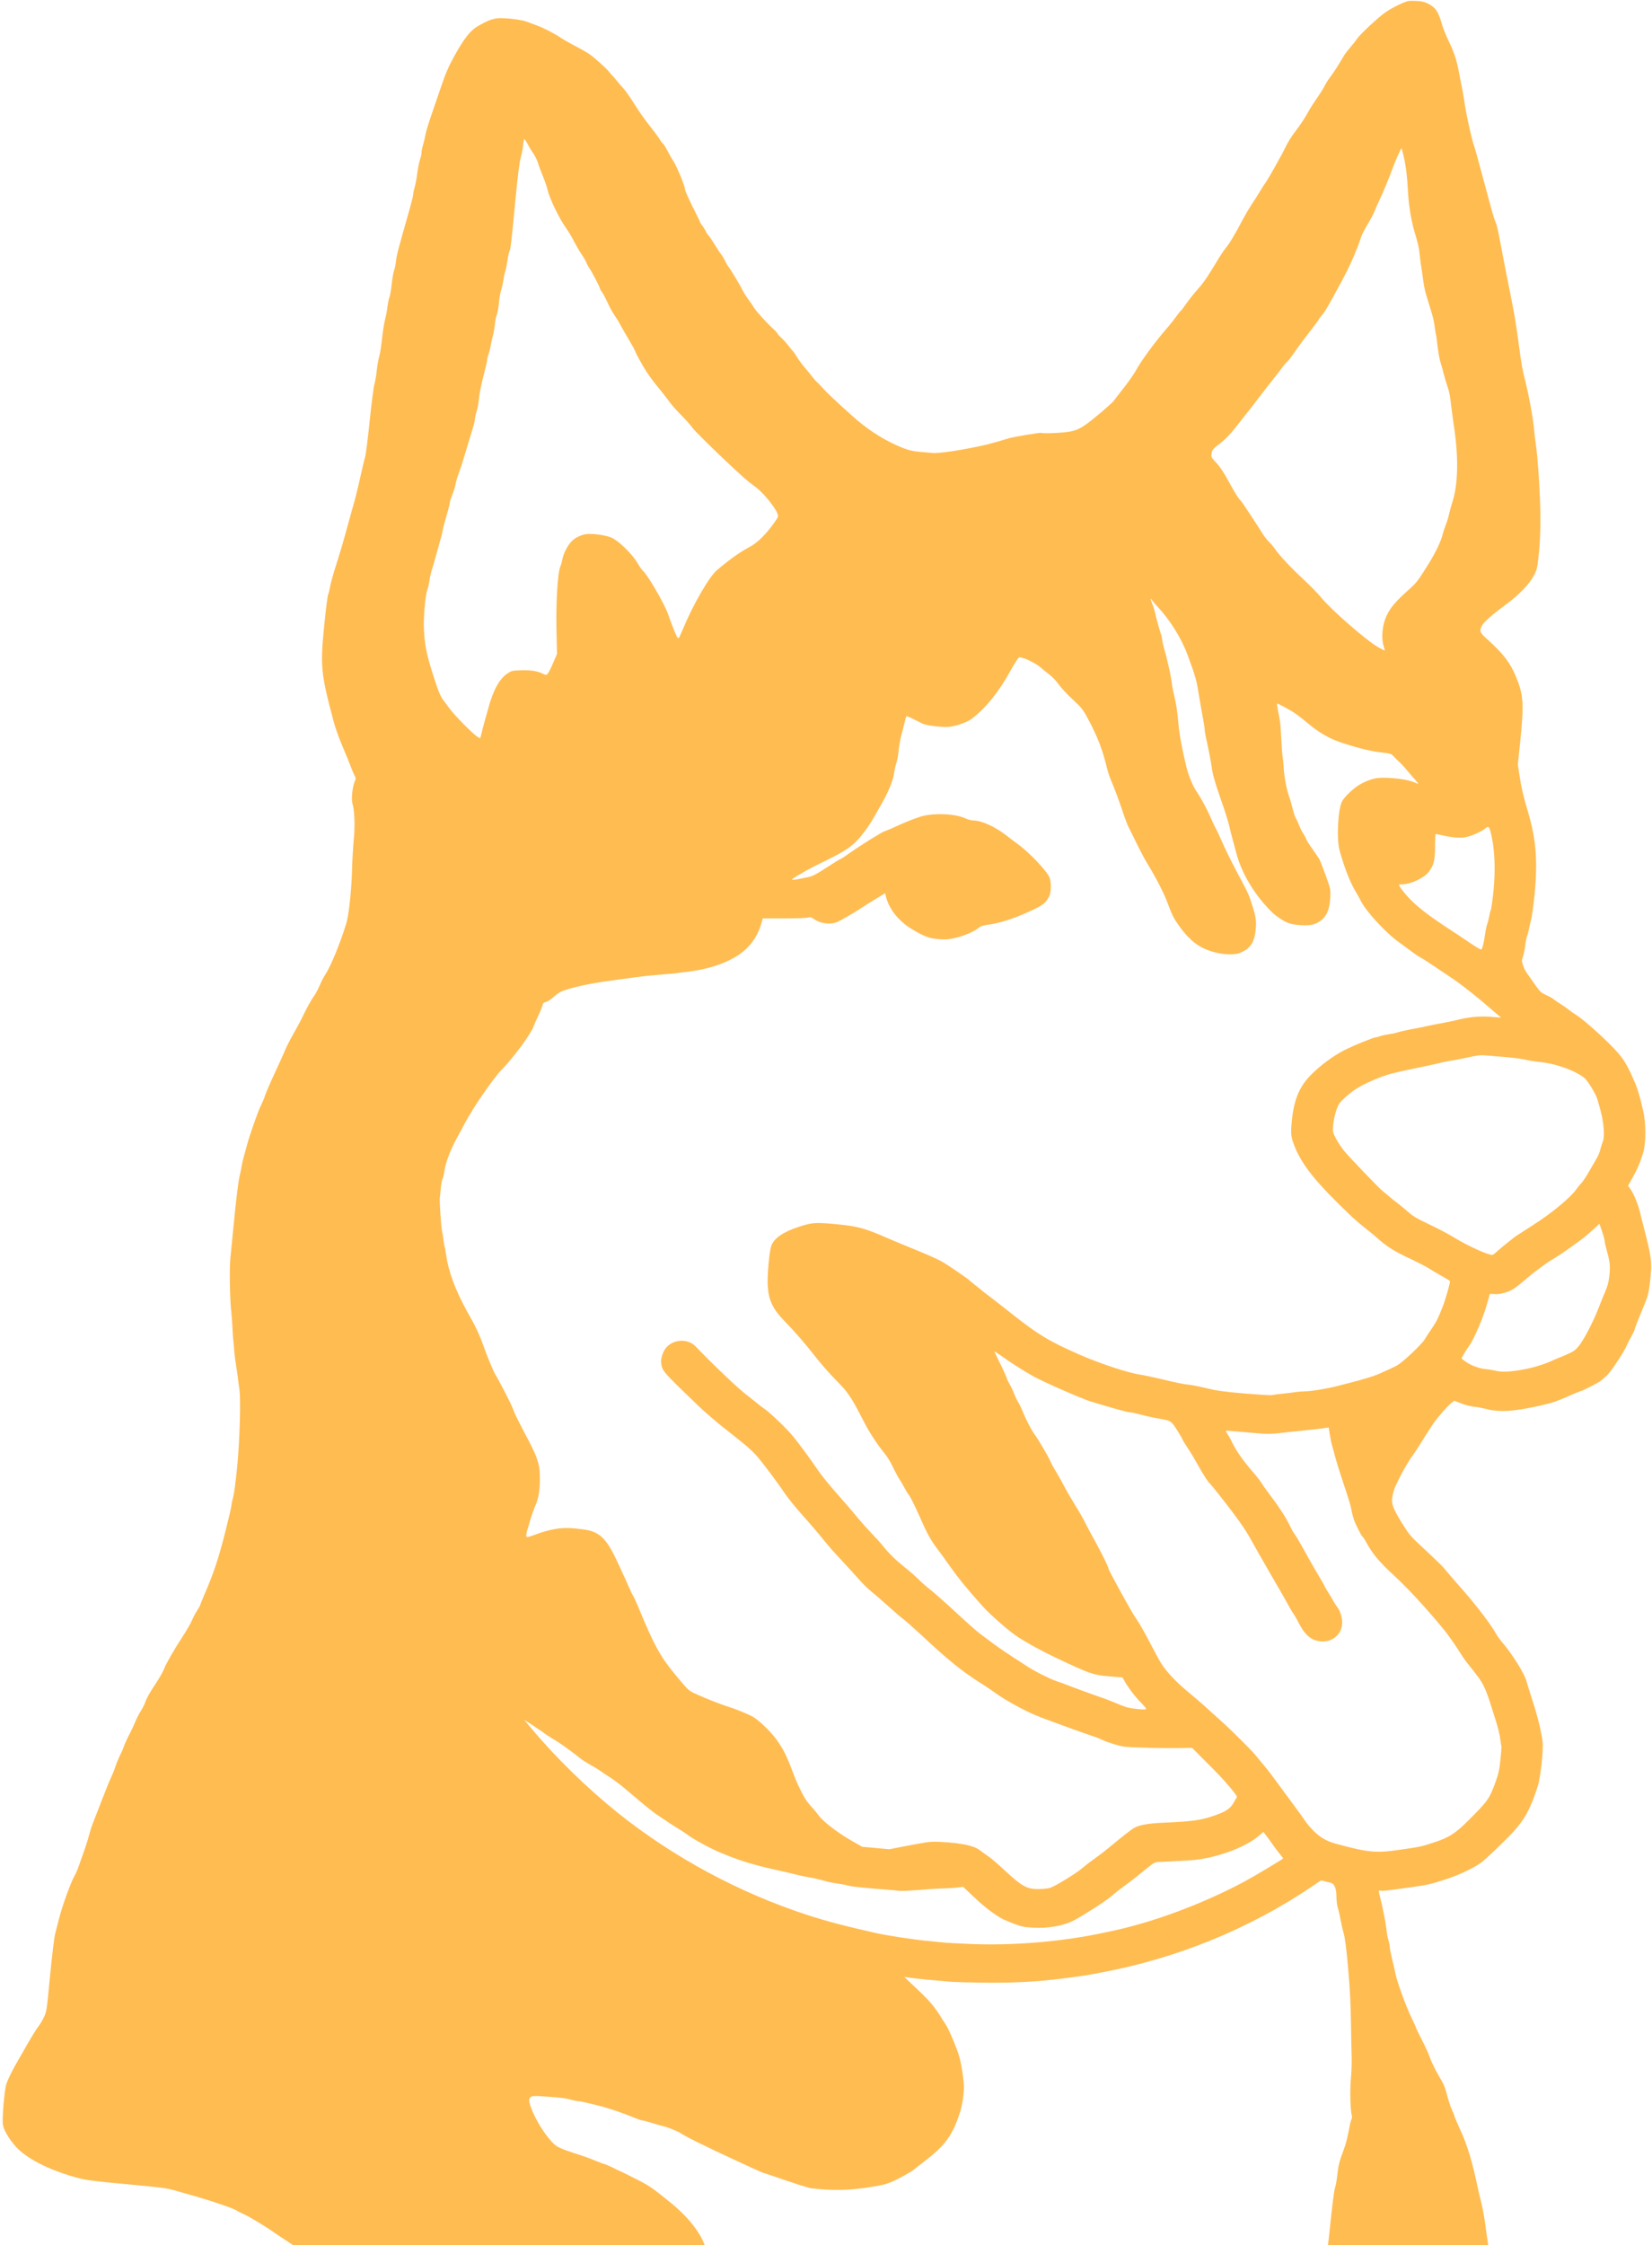 <svg width="583" height="792" viewBox="0 0 583 792" fill="none" xmlns="http://www.w3.org/2000/svg">
<path d="M496.871 0.394C495.09 0.858 491.167 2.8 489.022 4.28C486.351 6.131 479.887 12.175 478.831 13.778C478.469 14.365 477.413 15.659 476.524 16.708C475.633 17.756 474.644 19.021 474.346 19.545C472.402 22.875 470.686 25.558 469.433 27.192C468.643 28.241 467.785 29.628 467.486 30.276C467.19 30.955 466.036 32.805 464.883 34.439C463.761 36.043 462.409 38.141 461.914 39.065C460.595 41.501 458.881 44.122 456.835 46.744C455.845 48.008 454.56 50.105 453.934 51.369C453.306 52.633 452.647 53.96 452.449 54.299C452.251 54.638 451.162 56.581 450.042 58.647C448.921 60.682 447.503 63.118 446.876 64.044C446.248 64.968 445.49 66.11 445.194 66.635C443.512 69.378 442.655 70.735 441.533 72.4C440.873 73.387 439.622 75.516 438.797 77.056C435.927 82.546 433.849 86.001 432.463 87.634C431.903 88.313 430.485 90.441 429.331 92.384C426.462 97.194 424.813 99.63 423.033 101.634C421.119 103.793 419.438 105.92 418.019 107.987C417.394 108.882 416.766 109.684 416.601 109.776C416.437 109.869 415.744 110.763 415.051 111.719C414.358 112.706 412.908 114.555 411.786 115.821C407.664 120.539 402.652 127.384 400.871 130.683C400.244 131.855 398.397 134.508 396.781 136.574C395.166 138.641 393.483 140.799 393.088 141.353C392.231 142.463 385.668 148.077 383.129 149.803C380.49 151.654 378.84 152.208 375.213 152.548C372.013 152.856 367.859 152.918 367.463 152.702C367.133 152.517 357.569 154.12 355.888 154.645C353.579 155.384 349.622 156.494 348.467 156.773C340.75 158.591 331.22 160.073 329.076 159.795C328.318 159.702 326.504 159.547 325.053 159.424C321.886 159.208 319.974 158.684 316.478 157.112C310.642 154.461 305.595 151.098 300.319 146.319C293.821 140.428 291.942 138.672 290.259 136.789C289.271 135.68 288.348 134.754 288.216 134.693C288.084 134.631 287.424 133.86 286.732 132.998C286.038 132.103 284.785 130.56 283.896 129.542C283.037 128.524 281.851 126.922 281.29 125.997C280.73 125.071 280.169 124.238 280.036 124.146C279.937 124.053 279.179 123.159 278.388 122.142C277.63 121.124 276.409 119.767 275.715 119.151C274.991 118.503 274.43 117.854 274.43 117.701C274.43 117.547 273.573 116.621 272.485 115.634C270.077 113.383 266.647 109.53 265.988 108.389C265.724 107.895 264.867 106.631 264.042 105.552C263.251 104.472 262.294 102.93 261.932 102.16C261.206 100.617 257.313 94.171 256.953 93.925C256.82 93.832 256.392 93.093 255.995 92.261C255.599 91.397 254.94 90.287 254.545 89.792C254.115 89.269 253.06 87.665 252.202 86.247C251.312 84.798 250.323 83.347 249.993 83.009C249.663 82.67 249.268 82.114 249.169 81.776C249.036 81.405 248.509 80.543 248.014 79.833C247.487 79.123 247.058 78.476 247.058 78.353C247.058 78.259 246.465 77.026 245.771 75.638C243.793 71.752 241.782 67.436 241.782 67.005C241.75 65.679 238.847 58.616 237.528 56.642C237 55.871 236.11 54.298 235.549 53.189C234.989 52.079 234.295 50.968 234.031 50.753C233.734 50.506 233.273 49.92 232.976 49.396C232.712 48.872 231.36 47.053 230.041 45.356C227.403 42.026 225.82 39.806 222.984 35.334C221.994 33.761 220.643 31.911 220.015 31.201C219.356 30.523 218.432 29.443 217.938 28.796C217.444 28.179 216.883 27.501 216.651 27.255C216.388 27.038 215.696 26.236 215.068 25.466C213.749 23.893 210.154 20.655 208.078 19.144C207.285 18.589 205.109 17.324 203.196 16.337C201.317 15.382 198.909 13.994 197.887 13.316C195.611 11.805 191.819 9.831 189.345 8.937C188.357 8.567 186.773 7.981 185.85 7.641C183.839 6.871 177.671 6.192 175.396 6.47C173.516 6.717 171.57 7.488 168.7 9.183C165.963 10.756 163.787 13.563 160.39 19.668C158.279 23.523 157.29 25.805 155.542 30.924C154.356 34.439 152.706 39.219 151.915 41.532C151.123 43.845 150.298 46.62 150.1 47.7C149.936 48.779 149.54 50.352 149.278 51.184C149.013 52.017 148.781 53.158 148.781 53.713C148.781 54.268 148.552 55.378 148.254 56.18C147.956 56.982 147.528 59.172 147.264 61.052C147.035 62.933 146.605 65.246 146.309 66.171C146.045 67.097 145.814 68.207 145.814 68.638C145.814 69.071 145.22 71.413 144.528 73.881C140.24 88.96 140.01 89.855 139.713 92.323C139.614 93.371 139.316 94.789 139.054 95.435C138.822 96.115 138.427 98.273 138.229 100.247C138.031 102.221 137.634 104.411 137.372 105.088C137.14 105.736 136.844 107.216 136.712 108.358C136.613 109.499 136.216 111.471 135.887 112.737C135.557 114.001 135.062 117.116 134.798 119.675C134.535 122.203 134.107 124.979 133.809 125.843C133.546 126.675 133.151 128.896 132.952 130.775C132.753 132.627 132.358 134.847 132.094 135.71C131.832 136.543 131.105 142.247 130.478 148.355C129.853 154.461 129.126 160.226 128.863 161.152C128.401 162.785 127.873 165.098 126.356 171.791C125.96 173.486 125.367 175.83 125.037 177.034C124.674 178.206 123.817 181.351 123.092 183.971C121.013 191.558 120.519 193.347 117.913 201.548C117.32 203.491 116.66 205.929 116.495 206.945C116.331 207.962 116.033 209.197 115.803 209.721C115.606 210.215 114.978 214.994 114.452 220.359C112.967 235.008 113.198 237.568 117.815 254.744C118.342 256.779 119.728 260.665 120.914 263.379C122.07 266.093 123.355 269.208 123.751 270.318C124.147 271.428 124.74 272.846 125.071 273.464C125.632 274.51 125.632 274.666 125.169 275.714C124.377 277.502 123.916 282.004 124.377 283.454C125.135 285.798 125.334 291.471 124.839 296.221C124.609 298.688 124.312 303.405 124.246 306.706C124.081 313.582 123.092 322.958 122.234 325.67C119.992 332.98 116.628 341.09 114.682 343.988C114.188 344.698 113.363 346.301 112.869 347.536C112.34 348.769 111.483 350.402 110.955 351.143C109.9 352.592 108.25 355.552 106.701 358.821C106.173 359.931 104.822 362.492 103.668 364.495C102.512 366.5 101.227 368.998 100.797 370.047C100.368 371.095 98.688 374.826 97.038 378.371C95.388 381.888 93.807 385.588 93.509 386.544C93.213 387.501 92.62 388.888 92.224 389.659C91.234 391.51 88.067 400.452 87.145 403.998C86.748 405.51 86.222 407.453 85.958 408.315C85.727 409.148 85.429 410.473 85.298 411.245C85.199 412.016 84.803 413.865 84.441 415.409C84.111 416.918 83.287 423.518 82.66 430.057C82.033 436.594 81.406 442.76 81.307 443.779C80.911 447.265 81.144 459.599 81.669 463.208C81.736 463.7 81.868 465.798 82.001 467.833C82.099 469.868 82.23 472.089 82.329 472.766C82.428 473.445 82.561 475.111 82.66 476.468C82.759 477.823 83.055 480.167 83.319 481.71C83.584 483.22 83.88 485.317 83.979 486.335C84.111 487.352 84.308 489.019 84.473 490.037C85.034 493.551 84.606 508.231 83.683 517.635C83.187 522.478 82.594 527.102 82.329 527.966C82.099 528.799 81.769 530.187 81.669 531.05C81.44 532.529 80.945 534.688 79.494 540.456C77.186 549.553 75.437 554.887 72.305 562.104C71.382 564.263 70.623 566.144 70.623 566.267C70.623 566.39 70.127 567.285 69.501 568.239C68.907 569.165 68.083 570.708 67.721 571.663C67.324 572.62 65.841 575.179 64.424 577.369C61.289 582.147 58.749 586.589 57.826 588.871C57.463 589.827 56.243 591.955 55.122 593.65C52.815 597.103 51.759 598.985 51.165 600.712C50.934 601.359 50.275 602.686 49.648 603.641C49.055 604.597 48.164 606.294 47.702 607.466C47.241 608.606 46.318 610.611 45.592 611.937C44.9 613.231 44.075 615.082 43.745 616.008C43.415 616.933 42.821 618.351 42.393 619.122C41.997 619.893 41.239 621.681 40.743 623.131C40.281 624.549 39.589 626.216 39.293 626.8C38.963 627.387 37.644 630.656 36.324 634.048C35.005 637.44 33.52 641.264 33.027 642.528C32.498 643.793 31.838 645.798 31.542 647C31.245 648.171 30.52 650.545 29.927 652.243C29.334 653.937 28.41 656.498 27.916 657.947C27.42 659.396 26.695 661.123 26.266 661.802C25.144 663.651 22.044 672.132 21.022 676.141C20.528 678.084 19.836 680.797 19.473 682.124C19.11 683.634 18.384 689.525 17.658 697.081C16.472 709.6 16.472 709.6 15.383 711.82C14.756 713.055 13.833 714.596 13.306 715.214C12.777 715.86 11.294 718.265 9.975 720.548C8.689 722.83 7.172 725.481 6.611 726.407C4.105 730.693 2.324 734.424 2.027 735.966C1.301 739.945 0.708 748.239 1.071 749.782C1.565 752.063 4.072 755.886 6.577 758.262C10.733 762.208 18.715 766.002 27.718 768.346C30.652 769.117 33.389 769.455 44.735 770.505C56.64 771.584 58.651 771.86 61.553 772.663C63.367 773.188 66.797 774.175 69.139 774.822C74.943 776.487 82.428 779.046 83.517 779.787C84.012 780.125 85.066 780.651 85.859 780.99C87.639 781.73 94.103 785.614 96.774 787.558C97.896 788.36 99.874 789.654 101.129 790.456C102.414 791.257 104.096 792.431 104.921 793.109C105.745 793.757 107.064 794.62 107.888 795.02C108.712 795.421 109.9 796.254 110.527 796.871C111.152 797.517 112.933 798.814 114.484 799.738C116.033 800.663 118.244 802.176 119.432 803.038C122.267 805.134 126.652 807.572 129.357 808.528C130.544 808.959 132.16 809.607 132.985 809.977C134.601 810.779 141.196 813.369 146.309 815.281C152.674 817.624 155.774 818.611 159.599 819.505C164.479 820.616 172.526 822.867 180.803 825.426C182.386 825.92 183.97 826.32 184.365 826.32C184.728 826.32 186.41 826.722 188.093 827.246C194.325 829.097 212.793 833.167 219.027 834.061C223.775 834.74 228.327 835.696 232.482 836.836C241.683 839.426 243.99 839.797 255.335 840.815C269.089 842.017 268.395 841.924 270.672 842.448C271.726 842.725 273.275 843.005 274.1 843.096C276.772 843.435 287.028 845.379 291.578 846.397C292.932 846.704 297.482 847.232 301.638 847.564C305.826 847.938 310.047 848.427 311.037 848.707C312.026 848.988 317.763 849.663 323.733 850.224C332.705 851.024 335.672 851.179 340.552 851.086C343.817 851.024 353.843 850.93 362.812 850.868C371.784 850.806 380.622 850.587 382.435 850.411C387.58 849.912 390.383 849.756 399.256 849.6C403.806 849.507 408.851 849.33 410.468 849.143C412.118 848.988 414.952 848.707 416.833 848.551C418.679 848.375 420.328 848.188 420.459 848.125C420.592 848.032 421.58 847.876 422.67 847.782C430.749 846.95 435.432 845.871 439.622 843.899C441.039 843.22 442.358 842.664 442.522 842.664C442.722 842.664 443.808 842.079 444.997 841.339C446.183 840.63 448.69 839.487 450.569 838.841C455.714 837.114 457.199 836.375 459.54 834.524L461.683 832.858L466.893 832.489C473.027 832.088 474.281 831.871 477.085 830.638C478.238 830.114 479.392 829.712 479.624 829.712C480.745 829.682 490.408 825.951 491.595 825.087C491.792 824.963 492.683 824.47 493.573 823.977C494.497 823.515 495.749 822.867 496.376 822.528C497.004 822.188 497.96 821.572 498.488 821.171C499.048 820.74 500.665 819.875 502.115 819.259C503.599 818.611 506.469 817.008 508.512 815.65C510.558 814.325 513.394 812.567 514.813 811.766C517.649 810.162 521.968 806.183 523.09 804.117C523.485 803.378 524.112 800.909 524.607 798.166C525.464 793.572 525.464 793.418 524.936 790.241C524.673 788.453 524.343 786.231 524.243 785.307C523.913 782.53 523.09 778.09 522.594 776.333C522.332 775.408 521.803 773.219 521.44 771.429C519.726 763.134 517.747 756.443 515.504 751.694C514.45 749.411 513.459 747.099 513.328 746.605C513.195 746.081 512.734 744.94 512.306 744.014C511.876 743.091 511.152 740.901 510.69 739.143C509.964 736.274 509.47 735.072 507.754 732.265C506.633 730.416 504.952 726.93 504.49 725.481C504.192 724.587 503.006 721.966 501.818 719.654C500.63 717.341 499.674 715.336 499.674 715.214C499.674 715.088 498.915 713.424 497.992 711.512C496.113 707.595 492.914 698.837 492.419 696.032C492.222 695.015 491.693 692.702 491.231 690.912C490.804 689.123 490.44 687.242 490.44 686.718C490.44 686.226 490.209 685.114 489.946 684.314C489.682 683.48 489.386 681.845 489.287 680.643C489.089 678.702 487.934 672.688 487.143 669.665C486.385 666.643 486.385 666.797 487.242 666.952C488.032 667.106 489.352 666.952 498.355 665.686C503.895 664.916 505.215 664.607 511.051 662.666C515.208 661.277 520.385 658.78 522.76 657.021C524.409 655.788 531.565 648.942 533.906 646.351C538.16 641.695 540.205 637.871 542.646 630.192C543.668 627.017 544.723 617.487 544.394 614.498C543.998 611.073 542.678 605.584 540.798 599.818C539.81 596.765 538.887 593.804 538.755 593.249C538.195 590.69 533.675 583.444 529.982 579.157C529.256 578.293 528.268 576.906 527.805 576.073C526.222 573.205 521.176 566.544 516.824 561.578C511.481 555.443 510.755 554.641 509.436 553.006C508.842 552.297 505.908 549.46 502.907 546.683C497.531 541.72 497.432 541.566 494.564 536.97C491.792 532.437 491.1 530.679 491.265 528.706C491.429 527.225 491.989 525.159 492.683 523.803C493.047 523.031 493.639 521.798 494.035 521.026C494.991 519.023 497.629 514.551 498.521 513.472C498.915 512.948 500.269 510.882 501.554 508.846C502.808 506.811 504.49 504.129 505.313 502.927C506.864 500.52 510.755 496.049 512.272 494.847L513.229 494.136L515.801 495.123C517.219 495.649 519.264 496.172 520.318 496.265C521.408 496.357 523.221 496.697 524.409 497.005C529.058 498.269 534.467 497.93 543.998 495.741C548.218 494.754 549.11 494.446 554.519 492.07C556.1 491.393 557.486 490.807 557.585 490.807C558.113 490.807 563.258 488.217 564.676 487.26C565.533 486.643 566.852 485.502 567.578 484.67C569.159 482.913 573.217 476.683 573.975 474.863C574.272 474.155 575.031 472.643 575.69 471.502C576.318 470.33 576.843 469.251 576.843 469.097C576.843 468.758 578.262 465.118 580.373 460.062C581.626 457.009 581.858 456.022 582.319 452.044C583.078 445.321 582.912 443.81 580.143 433.14C579.746 431.691 579.186 429.347 578.822 427.868C578.163 425 576.582 421.113 575.327 419.387L574.536 418.307L575.954 415.778C577.668 412.786 578.822 410.135 579.845 406.774C580.901 403.29 580.934 396.473 579.879 391.818C578.822 387.162 577.965 384.17 576.976 381.919C574.174 375.443 573.118 373.685 569.787 370.077C566.522 366.561 559.037 359.839 556.727 358.359C555.54 357.619 554.155 356.632 553.595 356.169C553.067 355.737 551.715 354.781 550.626 354.103C549.538 353.394 548.384 352.622 548.087 352.345C547.756 352.068 546.637 351.451 545.581 350.989C543.898 350.217 543.471 349.848 541.92 347.627C540.963 346.239 539.677 344.451 539.084 343.618C538.456 342.816 537.732 341.428 537.469 340.504C537.006 339.023 537.006 338.714 537.436 337.543C537.698 336.803 538.095 334.983 538.259 333.441C538.456 331.93 538.755 330.451 538.919 330.141C539.084 329.864 539.348 328.847 539.513 327.953C539.711 327.028 540.074 325.455 540.337 324.437C540.635 323.419 541.162 319.472 541.556 315.649C542.678 304.023 542.117 296.344 539.48 287.246C537.634 281.018 536.94 278.119 536.28 273.802L535.655 269.7L536.478 261.776C537.863 248.206 537.666 245.153 534.995 238.708C533.015 233.867 530.476 230.568 525.168 225.787C522.233 223.198 522.033 222.734 522.893 220.883C523.485 219.557 526.552 216.845 531.498 213.205C536.05 209.874 539.744 206.021 541.359 202.937C542.415 200.932 542.546 200.376 543.075 195.228C543.668 189.46 543.767 182.399 543.404 174.719C543.107 168.121 542.58 161.06 542.184 158.068C541.623 153.966 541.591 153.72 541.393 151.53C540.996 147.398 539.578 139.504 538.293 134.477C537.237 130.344 536.908 128.494 535.952 121.217C535.159 115.173 534.236 109.592 533.247 104.872C532.323 100.432 530.873 92.969 529.026 83.255C528.696 81.344 528.169 79.246 527.872 78.569C527.278 77.243 526.387 74.159 524.442 66.788C521.573 56.087 520.451 52.047 520.153 51.277C519.528 49.766 517.516 40.699 516.989 37.184C516.527 33.916 515.967 30.924 514.647 24.386C513.921 20.747 512.966 18.003 511.184 14.365C510.327 12.576 509.305 10.047 508.909 8.69C507.623 4.095 506.633 2.646 503.994 1.289C502.675 0.642 501.751 0.426 499.906 0.333C498.587 0.272 497.233 0.302 496.871 0.394ZM188.224 54.145C188.851 55.069 189.609 56.612 189.873 57.537C190.137 58.462 190.962 60.621 191.654 62.316C192.346 64.013 193.072 66.14 193.269 67.035C193.929 70.026 197.459 77.305 199.931 80.696C200.625 81.652 201.778 83.594 202.505 85.014C203.23 86.432 204.385 88.437 205.077 89.454C205.803 90.472 206.626 91.921 206.956 92.662C207.253 93.433 207.813 94.389 208.144 94.85C208.804 95.684 211.771 101.449 211.771 101.85C211.771 102.006 212.101 102.591 212.529 103.177C212.958 103.763 213.783 105.367 214.409 106.723C215.004 108.079 216.125 110.145 216.915 111.287C217.707 112.428 218.565 113.817 218.796 114.37C219.059 114.926 220.312 117.085 221.566 119.213C222.851 121.341 224.006 123.407 224.138 123.838C224.469 124.856 226.645 128.773 228.228 131.239C229.513 133.213 230.701 134.754 233.867 138.641C234.757 139.75 236.043 141.415 236.703 142.34C237.395 143.265 239.111 145.178 240.529 146.565C241.947 147.983 243.661 149.926 244.353 150.882C245.541 152.61 261.174 167.597 264.207 169.941C265.032 170.558 266.317 171.574 267.11 172.161C269.614 174.103 273.573 179.037 274.364 181.164C274.76 182.213 274.695 182.338 273.112 184.558C270.34 188.473 267.307 191.465 264.702 192.852C261.238 194.672 257.545 197.292 253.06 201.086C250.257 203.43 244.453 213.515 240.991 221.964C240.297 223.629 239.638 225.047 239.507 225.139C239.374 225.203 239.077 224.954 238.879 224.584C238.418 223.782 236.703 219.404 235.812 216.784C234.559 213.082 228.426 202.535 226.808 201.271C226.512 201.056 225.655 199.792 224.897 198.497C223.016 195.352 218.267 190.693 215.762 189.645C213.749 188.783 209.1 188.135 206.924 188.412C205.439 188.597 203.526 189.429 202.372 190.355C200.625 191.773 198.877 194.95 198.415 197.51C198.284 198.249 197.986 199.297 197.755 199.823C196.831 201.889 196.204 211.941 196.37 221.562L196.568 230.691L195.248 233.775C194.524 235.47 193.699 237.167 193.369 237.537C192.842 238.185 192.743 238.216 191.852 237.783C189.708 236.735 187.367 236.334 183.97 236.457C180.705 236.55 180.541 236.581 178.958 237.66C176.221 239.479 173.879 243.828 172.262 250.119C172.065 250.796 171.602 252.463 171.208 253.818C170.812 255.175 170.416 256.625 170.317 257.056C170.251 257.489 170.019 258.413 169.822 259.123L169.46 260.448L168.537 259.925C167.084 259.123 160.423 252.37 158.61 249.903C157.718 248.669 156.664 247.22 156.236 246.665C155.312 245.492 154.223 242.656 152.311 236.396C150.497 230.568 149.87 227.237 149.606 222.211C149.376 217.955 150.068 209.998 150.859 207.871C151.123 207.192 151.42 205.804 151.553 204.786C151.684 203.77 152.014 202.32 152.245 201.548C152.674 200.254 153.366 197.849 154.586 193.377C154.85 192.36 155.312 190.817 155.542 189.985C155.806 189.122 156.103 187.826 156.236 187.055C156.367 186.284 156.96 184.002 157.554 181.967C158.181 179.962 158.676 177.99 158.676 177.619C158.676 177.219 159.104 175.83 159.632 174.504C160.158 173.179 160.687 171.481 160.786 170.711C160.919 169.941 161.446 168.152 161.973 166.703C162.5 165.253 163.16 163.311 163.424 162.385C164.282 159.578 165.304 156.155 165.799 154.522C166.03 153.658 166.558 152.023 166.919 150.852C167.283 149.71 167.579 148.385 167.579 147.921C167.579 147.49 167.843 146.226 168.206 145.117C168.537 144.006 168.931 141.847 169.063 140.336C169.196 138.794 169.888 135.402 170.58 132.78C171.274 130.159 171.866 127.632 171.866 127.199C171.866 126.738 172.099 125.781 172.361 125.04C172.659 124.299 173.02 122.913 173.153 121.987C173.318 121.062 173.648 119.459 173.944 118.441C174.208 117.423 174.539 115.603 174.638 114.401C174.736 113.23 175.033 111.75 175.297 111.163C175.527 110.578 175.923 108.574 176.088 106.723C176.285 104.842 176.649 102.776 176.913 102.097C177.177 101.419 177.474 100.031 177.605 99.014C177.738 97.996 178.034 96.547 178.299 95.776C178.528 95.004 178.892 93.246 179.089 91.829C179.287 90.441 179.584 89.023 179.781 88.713C180.178 87.975 180.442 85.722 181.925 70.18C182.717 62.039 183.343 56.982 183.74 55.686C184.068 54.577 184.432 52.726 184.563 51.555C184.661 50.382 184.861 49.273 184.96 49.118C185.058 48.933 185.585 49.642 186.114 50.629C186.608 51.616 187.564 53.219 188.224 54.145ZM495.322 54.977C496.113 58.215 496.608 62.131 496.871 67.404C497.169 72.801 498.09 78.323 499.476 82.731C500.104 84.798 500.697 87.141 500.796 87.975C500.894 88.775 501.059 90.226 501.158 91.149C501.257 92.075 501.49 93.741 501.687 94.85C501.884 95.961 502.148 97.965 502.312 99.322C502.477 100.647 502.94 102.806 503.334 104.102C503.731 105.367 504.456 107.803 504.984 109.499C505.941 112.706 506.072 113.322 506.434 116.129C506.567 117.055 506.699 117.886 506.766 117.979C506.798 118.072 506.963 118.965 507.062 119.983C507.556 124.331 507.985 126.799 508.579 128.556C508.909 129.604 509.371 131.239 509.569 132.164C509.799 133.09 510.327 134.847 510.723 136.019C511.513 138.363 511.646 138.948 512.207 143.729C512.405 145.424 512.866 148.693 513.195 150.975C514.746 161.491 514.549 170.896 512.634 176.847C512.173 178.298 511.612 180.333 511.382 181.351C511.184 182.368 510.69 184.002 510.293 184.989C509.898 185.976 509.403 187.425 509.206 188.227C508.613 190.817 506.633 194.95 504.028 199.112C500.17 205.281 500.037 205.466 496.31 208.795C492.419 212.311 490.638 214.438 489.32 217.215C487.835 220.391 487.373 225.078 488.296 227.915C488.561 228.748 488.726 229.458 488.692 229.489C488.66 229.52 487.67 229.025 486.484 228.377C482.394 226.126 469.796 215.149 466.135 210.646C465.014 209.29 462.31 206.514 460.1 204.479C455.813 200.532 451.295 195.72 449.976 193.685C449.515 193.006 448.591 191.896 447.898 191.219C447.205 190.54 446.118 189.153 445.49 188.135C444.864 187.117 443.413 184.866 442.259 183.108C441.104 181.351 439.72 179.285 439.192 178.483C438.697 177.68 437.872 176.601 437.379 176.108C436.882 175.584 435.267 172.901 433.782 170.156C431.871 166.641 430.485 164.575 429.232 163.249C427.353 161.275 427.353 161.275 427.649 159.578C427.814 158.684 428.309 158.16 430.453 156.494C432.332 155.076 433.948 153.412 436.124 150.667C440.049 145.763 443.643 141.138 445.755 138.331C446.679 137.128 448.262 135.062 449.316 133.767C450.372 132.473 451.723 130.683 452.349 129.852C452.943 128.989 453.802 128.001 454.264 127.6C454.691 127.199 456.01 125.504 457.164 123.807C458.32 122.111 460.661 118.965 462.343 116.837C463.992 114.709 465.377 112.891 465.377 112.737C465.377 112.613 465.937 111.843 466.629 111.01C467.884 109.499 469.136 107.34 474.281 97.689C476.623 93.277 478.964 87.85 480.415 83.44C480.646 82.67 481.702 80.696 482.69 79.03C483.713 77.397 484.802 75.3 485.13 74.405C485.461 73.542 486.153 71.969 486.649 70.952C487.869 68.391 490.31 62.595 491.068 60.405C492.222 57.198 494.332 52.326 494.63 52.295C494.662 52.295 494.958 53.498 495.322 54.977ZM408.422 213.914C412.908 218.694 416.931 225.139 419.076 230.968C422.043 238.955 422.24 239.726 423.362 246.727C423.658 248.576 424.187 251.537 424.517 253.295C424.845 255.051 425.142 256.903 425.142 257.427C425.142 257.921 425.374 259.276 425.638 260.418C426.263 263.07 427.452 269.208 427.649 270.779C427.946 273.184 428.771 276.084 430.914 282.19C432.135 285.582 433.388 289.592 433.75 291.132C434.081 292.643 434.674 294.957 435.037 296.221C435.4 297.485 435.894 299.367 436.158 300.384C437.741 306.829 441.533 313.706 446.546 319.318C448.921 322.001 450.074 322.988 452.349 324.406C454.461 325.701 455.616 326.072 458.584 326.319C461.749 326.596 463.662 326.287 465.246 325.332C468.082 323.604 469.236 321.138 469.465 316.451C469.566 314.199 469.433 313.305 468.806 311.516C467.751 308.402 465.871 303.499 465.543 302.974C465.246 302.481 463.332 299.706 462.045 297.886C461.551 297.177 461.057 296.283 460.924 295.881C460.76 295.481 460.299 294.586 459.869 293.939C459.407 293.291 458.782 291.996 458.451 291.132C458.122 290.238 457.626 289.158 457.364 288.758C457.066 288.388 456.539 286.723 456.143 285.118C455.747 283.515 455.22 281.695 454.988 281.111C454.163 279.014 453.208 274.11 453.043 271.088C452.943 269.392 452.78 267.665 452.681 267.234C452.516 266.462 452.317 263.779 452.021 258.136C451.856 254.96 451.79 254.529 450.999 250.611C450.766 249.347 450.603 248.268 450.668 248.206C450.833 248.022 455.417 250.488 457.164 251.722C458.088 252.37 459.703 253.603 460.727 254.466C465.376 258.413 468.939 260.51 473.555 262.022C479.36 263.934 483.91 265.044 487.439 265.414C490.606 265.784 490.935 265.876 491.728 266.709C492.189 267.234 493.178 268.221 493.936 268.898C494.662 269.607 495.783 270.779 496.376 271.551C497.004 272.321 498.223 273.74 499.114 274.697C500.005 275.684 500.63 276.484 500.532 276.484C500.4 276.484 499.444 276.145 498.389 275.714C496.147 274.85 489.979 274.141 486.614 274.417C484.307 274.573 481.008 275.869 478.799 277.471C476.687 278.983 474.38 281.295 473.654 282.621C472.169 285.335 471.61 296.005 472.765 300.074C474.479 306.243 476.458 311.27 478.535 314.723C479.195 315.834 479.92 317.128 480.151 317.622C481.833 321.199 488.791 328.847 493.474 332.208C494.991 333.318 497.893 335.446 499.18 336.401C499.74 336.835 500.763 337.481 501.49 337.883C502.643 338.499 504.688 339.856 508.413 342.385C508.941 342.755 510.228 343.618 511.217 344.266C513.459 345.716 516.196 347.72 519.593 350.433C521.968 352.314 523.418 353.547 528.135 357.619L529.752 358.975L526.156 358.698C522.265 358.389 518.473 358.729 514.35 359.777C513.096 360.085 510.557 360.61 508.744 360.949C506.931 361.257 504.49 361.751 503.302 362.028C502.115 362.305 499.674 362.799 497.861 363.108C496.047 363.447 493.936 363.94 493.146 364.187C492.353 364.464 490.969 364.743 490.011 364.866C489.056 364.989 487.803 365.267 487.175 365.482C486.582 365.73 485.856 365.915 485.592 365.915C484.767 365.915 477.612 368.842 474.281 370.54C470.554 372.452 466.036 375.782 462.771 379.051C458.716 383.091 456.769 387.593 455.978 394.594C455.417 399.773 455.516 400.914 456.769 404.121C459.506 411.122 464.585 417.352 477.315 429.44C478.305 430.365 480.348 432.091 481.867 433.295C483.384 434.466 485.164 435.946 485.824 436.533C489.352 439.74 491.858 441.312 497.96 444.181C500.565 445.414 503.369 446.863 504.226 447.419C505.083 447.972 506.072 448.559 506.434 448.774C509.932 450.748 511.548 451.705 511.678 451.89C511.91 452.228 510.129 458.457 508.974 461.357C507.358 465.397 506.963 466.166 505.313 468.605C504.424 469.868 503.302 471.594 502.808 472.458C501.687 474.309 495.124 480.476 493.079 481.648C491.76 482.357 489.648 483.344 486.318 484.794C484.834 485.44 480.382 486.799 477.248 487.569C475.699 487.971 473.358 488.586 472.006 488.924C468.84 489.789 462.705 490.807 460.563 490.807C459.639 490.807 458.088 490.929 457.099 491.085C456.109 491.239 454.494 491.455 453.504 491.547C452.516 491.639 451.263 491.793 450.702 491.855C450.174 491.947 449.25 492.07 448.69 492.164C448.097 492.226 443.742 491.947 438.962 491.547C431.838 490.929 429.463 490.591 425.967 489.757C423.626 489.173 420.79 488.617 419.701 488.493C417.69 488.309 415.711 487.878 408.324 486.151C406.049 485.625 403.442 485.071 402.486 484.948C398.199 484.331 388.108 481 380.952 477.854C370.134 473.106 366.177 470.701 356.711 463.176C354.37 461.327 351.171 458.827 349.622 457.655C348.071 456.484 346.752 455.466 346.653 455.374C346.555 455.25 345.532 454.417 344.346 453.493C343.158 452.568 342.135 451.705 342.037 451.612C341.476 450.995 334.485 446.216 332.407 445.044C331.055 444.273 327.13 442.514 323.701 441.127C320.271 439.74 315.456 437.736 313.016 436.686C305.134 433.233 302.594 432.554 295.042 431.844C287.754 431.167 286.698 431.228 282.016 432.739C276.375 434.559 273.046 436.871 272.155 439.585C271.462 441.776 270.736 450.039 270.936 453.493C271.232 458.673 272.682 461.758 276.97 466.136C280.73 469.991 284.094 473.907 288.281 479.241C290.359 481.864 293.196 485.04 296.724 488.617C299 490.96 300.779 493.614 303.155 498.207C304.276 500.335 305.497 502.678 305.892 503.45C307.046 505.578 309.684 509.587 311.169 511.436C313.147 513.843 314.103 515.353 315.488 518.283C316.182 519.701 317.138 521.428 317.6 522.106C318.061 522.785 318.786 524.018 319.216 524.882C319.644 525.716 320.337 526.856 320.764 527.38C321.227 527.936 322.679 530.835 324.031 533.855C327.164 540.949 328.483 543.415 330.724 546.284C331.715 547.579 333.825 550.508 335.441 552.791C338.146 556.646 341.246 560.438 346.688 566.544C349.687 569.843 356.482 575.764 359.582 577.707C364.561 580.853 370.794 584.06 379.006 587.761C385.173 590.535 386.557 590.937 391.604 591.368L396.154 591.738L396.848 593.003C398.067 595.224 400.738 598.738 402.717 600.682C403.774 601.73 404.564 602.717 404.465 602.871C404.201 603.272 399.288 602.778 397.341 602.161C396.385 601.854 394.506 601.113 393.155 600.527C391.801 599.941 389.723 599.139 388.536 598.77C385.964 597.905 377.554 594.822 376.171 594.237C375.642 594.021 374.323 593.527 373.234 593.188C370.892 592.447 365.386 589.703 362.583 587.884C354.997 582.98 352.425 581.254 349.985 579.404C348.467 578.263 346.522 576.782 345.665 576.166C344.806 575.549 341.014 572.187 337.223 568.673C333.429 565.157 329.34 561.548 328.153 560.654C326.964 559.729 325.25 558.249 324.361 557.323C323.47 556.398 321.195 554.395 319.282 552.882C315.852 550.109 313.708 548.011 311.267 544.958C310.576 544.095 308.86 542.212 307.441 540.764C306.058 539.314 303.881 536.878 302.627 535.367C301.407 533.825 298.142 530.063 295.404 526.949C292.667 523.864 289.6 520.073 288.611 518.56C286.566 515.477 282.18 509.525 279.806 506.596C277.894 504.221 271.793 498.361 269.978 497.128C269.254 496.636 267.967 495.679 267.142 494.969C266.317 494.291 264.635 492.934 263.35 491.977C260.315 489.635 252.071 481.802 245.475 474.955C242.836 472.211 237.956 472.335 235.251 475.203C233.999 476.56 233.075 479.272 233.339 480.939C233.734 483.653 233.867 483.807 246.036 495.525C248.905 498.3 253.093 501.878 257.183 505.054C262.69 509.372 264.867 511.221 266.581 513.071C268.56 515.168 274.166 522.631 277.037 526.918C278.025 528.397 280.663 531.635 282.906 534.164C285.149 536.693 287.853 539.777 288.875 541.042C292.7 545.728 293.459 546.622 296.857 550.262C298.768 552.297 301.505 555.318 302.958 556.953C304.408 558.618 306.486 560.654 307.574 561.486C308.662 562.35 311.334 564.663 313.51 566.636C315.687 568.61 318.061 570.646 318.786 571.139C319.479 571.663 322.382 574.222 325.218 576.843C334.815 585.817 339.564 589.64 346.488 593.989C347.775 594.791 349.687 596.086 350.775 596.857C353.315 598.708 355.625 600.095 359.515 602.193C363.538 604.32 365.55 605.215 371.223 607.281C373.763 608.206 376.796 609.316 377.983 609.747C380.49 610.673 383.788 611.813 385.898 612.524C386.723 612.77 388.108 613.326 388.998 613.757C391.01 614.713 394.834 615.884 396.781 616.162C398.727 616.438 410.996 616.749 416.403 616.656L420.691 616.564L424.187 620.078C430.32 626.184 431.278 627.201 434.047 630.472C436.257 633.092 436.719 633.771 436.421 634.171C436.223 634.448 435.729 635.282 435.301 636.022C434.245 637.901 432.696 638.981 429.265 640.216C423.956 642.126 421.119 642.528 410.302 642.991C405.323 643.206 402.092 643.793 400.31 644.78C399.155 645.426 395.627 648.203 391.208 651.904C390.02 652.889 387.844 654.555 386.392 655.572C384.942 656.59 383.03 658.069 382.106 658.872C380.061 660.691 372.345 665.44 370.563 665.966C369.837 666.181 368.056 666.397 366.606 666.397C362.418 666.458 360.636 665.44 354.535 659.767C352.425 657.793 349.852 655.572 348.765 654.831C347.709 654.093 346.357 653.137 345.764 652.674C343.719 651.071 339.366 650.145 331.813 649.743C328.582 649.589 327.856 649.651 321.096 650.947L313.841 652.335L309.059 651.904L304.277 651.471L300.483 649.312C296.064 646.815 290.524 642.621 289.106 640.647C288.577 639.906 287.259 638.303 286.171 637.132C284.456 635.219 283.566 633.74 281.52 629.423C281.191 628.744 280.3 626.523 279.509 624.427C277.597 619.338 276.409 617.025 274.199 613.879C272.089 610.826 267.275 606.294 265.163 605.307C262.294 603.981 259.327 602.778 256.919 602.038C254.115 601.143 250.126 599.572 246.003 597.752C242.903 596.365 243.068 596.487 238.153 590.566C233.01 584.337 230.734 580.206 225.424 567.285C224.599 565.342 223.775 563.491 223.511 563.122C223.281 562.781 222.688 561.609 222.226 560.499C221.401 558.587 220.411 556.429 217.938 551.093C214.08 542.738 211.639 540.331 206.165 539.561C201.085 538.852 198.546 538.852 195.117 539.531C193.304 539.9 190.863 540.579 189.676 541.072C188.488 541.535 187.136 541.997 186.643 542.12C185.85 542.305 185.718 542.212 185.718 541.627C185.718 541.225 185.882 540.425 186.047 539.839C186.245 539.252 186.773 537.495 187.202 535.952C187.663 534.381 188.455 532.161 188.982 530.989C190.137 528.459 190.632 525.036 190.501 520.411C190.401 516.094 189.543 513.719 185.222 505.67C183.376 502.155 181.662 498.733 181.431 498.054C181.2 497.374 180.672 496.11 180.277 495.278C178.067 490.807 175.725 486.335 175.066 485.317C174.208 484.053 172.163 479.149 170.053 473.23C169.261 471.102 167.744 467.772 166.623 465.828C161.611 457.039 159.203 451.334 157.851 445.075C157.785 444.765 157.555 443.471 157.357 442.176C157.192 440.911 156.96 439.771 156.896 439.647C156.796 439.522 156.664 438.599 156.532 437.612C156.433 436.594 156.202 435.144 156.004 434.374C155.675 432.893 155.047 423.612 155.213 422.532C155.278 422.161 155.411 420.743 155.542 419.325C155.641 417.905 155.971 416.303 156.202 415.778C156.433 415.224 156.73 413.929 156.861 412.942C157.125 410.566 158.972 405.602 160.885 402.118C161.709 400.607 163.16 397.893 164.117 396.104C167.183 390.369 174.042 380.438 177.078 377.323C181.332 372.945 187.5 364.556 188.322 362.028C188.488 361.535 189.214 359.87 189.94 358.359C190.664 356.817 191.324 355.152 191.456 354.627C191.654 353.857 191.918 353.609 192.643 353.455C193.171 353.363 194.423 352.561 195.48 351.605C196.93 350.309 197.854 349.756 199.702 349.169C203.955 347.812 209.693 346.671 216.883 345.746C219.059 345.469 222.191 345.036 223.808 344.79C225.457 344.544 229.382 344.111 232.549 343.864C235.713 343.587 238.615 343.341 239.01 343.248C239.374 343.187 240.495 343.031 241.485 342.939C250.39 342.014 257.941 339.332 262.557 335.415C265.559 332.887 267.735 329.372 268.824 325.27L269.187 323.975H276.739C280.959 323.975 284.655 323.852 285.149 323.665C285.874 323.419 286.203 323.48 287.06 324.099C288.842 325.332 291.018 325.917 293.129 325.763C294.779 325.639 295.537 325.332 298.571 323.573C300.55 322.463 302.99 320.983 304.012 320.274C305.068 319.565 307.377 318.115 309.158 317.036L312.356 315.093L312.553 315.926C313.609 320.551 317.105 324.993 322.019 327.89C326.801 330.758 328.78 331.345 333.626 331.377C336.825 331.377 342.96 329.279 345.235 327.398C345.961 326.811 346.818 326.472 347.94 326.319C352.525 325.763 357.569 324.16 363.408 321.477C368.222 319.225 368.913 318.702 370.233 316.265C370.959 314.939 371.058 311.393 370.43 309.696C369.573 307.353 363.309 300.723 359.186 297.762C358.361 297.177 356.514 295.788 355.064 294.648C351.072 291.563 346.357 289.436 343.455 289.436C342.795 289.436 341.476 289.066 340.552 288.635C337.188 287.092 330.165 286.723 325.614 287.864C324.096 288.233 320.601 289.56 317.863 290.793C315.093 292.058 312.521 293.168 312.124 293.261C311.201 293.537 304.044 297.978 300.055 300.785C298.339 302.018 296.822 303.005 296.692 303.005C296.493 303.005 294.779 304.053 289.864 307.23C287.819 308.524 286.501 309.173 285.181 309.419C284.159 309.635 282.51 309.944 281.52 310.159C280.531 310.344 279.608 310.437 279.509 310.313C279.411 310.222 280.235 309.604 281.356 308.958C282.476 308.309 283.928 307.476 284.556 307.076C285.181 306.706 287.589 305.471 289.864 304.362C299.164 299.859 301.473 298.195 305.134 293.291C306.947 290.917 307.772 289.497 311.63 282.652C313.708 278.922 315.291 274.882 315.555 272.63C315.653 271.797 315.983 270.256 316.313 269.239C316.642 268.221 317.005 266.278 317.105 264.921C317.237 263.564 317.6 261.343 317.929 259.987C318.292 258.63 318.82 256.471 319.149 255.207C319.446 253.942 319.777 252.801 319.843 252.678C319.907 252.554 320.963 252.955 322.182 253.572C323.403 254.19 324.921 254.96 325.58 255.268C326.833 255.854 330.989 256.44 334.187 256.44C336.232 256.44 339.959 255.331 342.202 254.034C344.048 252.955 347.842 249.317 350.083 246.479C352.952 242.81 354.172 240.928 356.711 236.426C357.966 234.145 359.284 232.14 359.582 231.955C360.406 231.492 365.188 233.681 367.266 235.47C368.189 236.272 369.64 237.444 370.531 238.124C371.42 238.77 372.806 240.282 373.663 241.484C374.488 242.656 376.696 245.03 378.544 246.727C381.546 249.501 382.106 250.149 383.754 253.202C387.217 259.556 389.163 264.55 390.714 271.18C390.976 272.26 391.571 274.049 392.033 275.128C393.253 277.965 395.331 283.547 396.484 287.123C397.045 288.79 397.836 290.886 398.266 291.75C398.695 292.581 400.046 295.296 401.234 297.762C402.454 300.229 404.07 303.312 404.894 304.609C407.797 309.326 410.534 314.631 411.754 317.807C413.832 323.234 414.061 323.728 416.008 326.472C418.943 330.636 421.812 333.226 425.142 334.707C429.496 336.648 435.037 337.235 437.84 336.033C440.94 334.737 442.423 332.763 442.951 329.31C443.512 325.578 443.347 323.821 442.094 319.874C440.708 315.495 440.676 315.402 437.147 308.804C434.378 303.622 432.629 300.106 430.519 295.296C429.892 293.847 429.232 292.52 429.099 292.365C428.968 292.181 428.144 290.454 427.287 288.512C425.77 285.057 423.988 281.727 422.109 278.952C420.921 277.194 419.337 273.338 418.712 270.687C417.097 263.934 416.272 259.525 415.941 255.977C415.316 249.563 415.25 249.162 414.095 244.105C413.832 242.995 413.534 241.267 413.401 240.251C413.303 239.233 412.94 237.29 412.611 235.934C412.281 234.576 411.918 232.973 411.786 232.386C411.655 231.801 411.293 230.412 410.961 229.303C410.633 228.192 410.237 226.528 410.136 225.602C410.006 224.677 409.775 223.69 409.643 223.444C409.445 223.074 408.356 219.189 407.829 216.968C407.4 215.117 407.17 214.377 406.642 213.02C405.85 211.016 405.85 210.708 406.609 211.756C406.906 212.218 407.731 213.174 408.422 213.914ZM525.993 293.322C527.475 298.811 527.872 306.458 527.047 314.477C526.684 317.839 526.254 320.829 526.091 321.138C525.926 321.414 525.694 322.34 525.562 323.204C525.397 324.037 525.101 325.27 524.871 325.886C524.639 326.535 524.276 328.2 524.078 329.588C523.715 332.456 523.122 334.707 522.76 334.922C522.495 335.076 520.682 333.966 516.922 331.377C515.802 330.605 513.724 329.249 512.306 328.323C504.918 323.512 500.961 320.551 497.893 317.469C496.047 315.649 493.739 312.718 493.739 312.196C493.739 312.041 494.266 311.947 494.892 311.947C497.893 311.947 502.675 309.665 504.258 307.507C506.007 305.133 506.402 303.592 506.434 298.78C506.434 296.375 506.533 294.34 506.6 294.278C506.699 294.185 507.82 294.37 509.073 294.679C512.899 295.573 515.834 295.727 518.011 295.142C520.121 294.586 523.221 293.106 524.243 292.181C525.168 291.348 525.496 291.563 525.993 293.322ZM530.873 372.852C533.973 373.098 537.237 373.532 538.128 373.778C539.017 374.024 541.228 374.395 543.041 374.58C547.989 375.041 553.825 376.892 557.585 379.173C559.333 380.253 559.894 380.84 561.443 383.307C562.433 384.879 563.422 386.79 563.653 387.531C563.851 388.272 564.247 389.567 564.478 390.43C565.928 395.21 566.457 400.822 565.632 402.764C565.401 403.259 565.039 404.462 564.774 405.449C564.543 406.404 564.016 407.73 563.619 408.377C563.224 409.025 562.169 410.876 561.245 412.478C559.795 415.069 558.311 417.29 557.717 417.721C557.585 417.814 557.025 418.555 556.398 419.418C554.155 422.563 547.559 428.022 540.568 432.461C536.083 435.298 534.17 436.564 533.973 436.81C533.874 436.902 532.983 437.612 531.994 438.382C531.004 439.154 529.487 440.417 528.596 441.22C527.707 442.053 526.815 442.699 526.652 442.699C524.969 442.699 517.649 439.339 512.932 436.41C511.152 435.331 507.358 433.326 504.424 431.937C500.235 429.965 498.686 429.07 497.004 427.589C495.85 426.54 494.232 425.215 493.409 424.599C492.585 423.981 491.167 422.841 490.243 422.069C489.352 421.298 488.296 420.436 487.934 420.156C486.713 419.201 475.963 408.007 474.281 405.91C473.358 404.769 472.071 402.827 471.445 401.594C470.324 399.465 470.29 399.28 470.488 396.906C470.586 395.549 471.049 393.297 471.511 391.911C472.269 389.628 472.565 389.165 474.38 387.438C477.347 384.663 479.821 383.091 484.505 381.086C489.352 378.99 490.868 378.589 504.127 375.874C505.412 375.598 507.391 375.165 508.579 374.857C509.766 374.549 511.481 374.209 512.372 374.116C513.294 373.993 515.504 373.562 517.318 373.162C521.045 372.329 522.43 372.144 524.078 372.297C524.705 372.36 527.773 372.606 530.873 372.852ZM566.291 437.766C566.291 438.197 566.655 439.771 567.083 441.312C568.171 445.199 568.336 446.77 567.941 450.131C567.709 452.228 567.314 453.771 566.423 455.806C565.763 457.317 564.676 460.031 563.983 461.819C562.3 466.166 559.069 472.396 557.288 474.678C556.036 476.221 555.408 476.714 553.298 477.639C551.914 478.288 550.725 478.78 550.626 478.78C550.56 478.78 548.944 479.458 547.097 480.291C541.195 482.881 531.663 484.546 528.003 483.591C527.015 483.344 525.266 483.035 524.078 482.943C521.736 482.696 518.671 481.495 516.856 480.074L515.768 479.211L516.493 477.823C516.922 477.084 517.814 475.666 518.538 474.678C519.232 473.722 520.682 470.855 521.736 468.356C523.485 464.287 524.112 462.406 525.397 457.809L525.761 456.422L527.509 456.515C529.519 456.638 532.422 455.806 534.401 454.51C535.127 454.017 536.777 452.723 538.095 451.581C541.03 448.99 545.877 445.383 547.823 444.303C549.339 443.471 553.397 440.696 557.552 437.643C558.839 436.718 560.883 434.99 562.169 433.818L564.444 431.691L565.367 434.344C565.862 435.792 566.291 437.334 566.291 437.766ZM359.021 482.11C360.834 483.282 363.538 484.886 365.055 485.719C368.913 487.784 381.94 493.49 384.909 494.384C391.9 496.543 397.969 498.207 398.66 498.207C399.123 498.207 400.475 498.453 401.662 498.794C405.025 499.656 406.972 500.089 409.477 500.52C413.172 501.168 413.337 501.26 415.38 504.467C416.403 506.07 417.228 507.49 417.228 507.644C417.228 507.768 418.019 509.093 418.977 510.543C419.965 511.992 421.745 514.953 422.966 517.173C424.912 520.658 426.428 522.939 427.121 523.495C427.484 523.803 432.3 529.848 434.806 533.209C438.598 538.267 439.918 540.27 441.961 544.002C442.983 545.852 445.787 550.786 448.195 554.948C450.635 559.112 453.306 563.737 454.131 565.28C454.956 566.79 455.944 568.518 456.341 569.072C456.769 569.628 457.692 571.231 458.384 572.62C460.76 577.184 463.2 579.034 466.893 579.034C470.686 579.034 473.687 576.104 473.654 572.403C473.654 570.461 472.928 568.178 471.906 566.883C471.478 566.329 470.918 565.465 470.653 564.97C470.389 564.448 469.532 563.03 468.773 561.794C467.983 560.53 467.355 559.451 467.355 559.328C467.355 559.236 466.565 557.818 465.575 556.213C464.618 554.58 462.904 551.649 461.815 549.706C458.32 543.384 457.428 541.905 456.737 540.979C456.341 540.487 455.582 539.067 455.022 537.865C453.834 535.367 451.295 531.42 448.326 527.566C447.205 526.084 445.821 524.172 445.293 523.311C444.765 522.446 443.579 520.904 442.722 519.917C438.896 515.568 436.19 511.745 434.674 508.538C434.279 507.675 433.585 506.472 433.157 505.824C432.53 504.898 432.497 504.683 432.893 504.683C433.189 504.683 436.621 504.961 440.577 505.332C447.833 505.978 448.03 505.978 454.988 505.147C455.714 505.054 457.858 504.837 459.77 504.652C461.683 504.467 464.519 504.16 466.068 503.944L468.906 503.573L469.334 506.226C469.566 507.675 469.928 509.464 470.192 510.234C470.423 511.005 470.884 512.578 471.147 513.781C471.445 514.953 472.467 518.283 473.424 521.182C476.029 528.984 476.524 530.556 476.92 532.592C477.085 533.609 477.48 535.121 477.777 535.983C478.437 537.896 480.481 541.905 480.909 542.151C481.074 542.275 481.603 543.015 482.03 543.847C484.372 548.165 486.582 550.816 492.222 556.028C497.233 560.684 503.433 567.408 509.403 574.684C511.152 576.812 513.724 580.483 515.472 583.32C516.033 584.245 517.12 585.817 517.912 586.774C521.771 591.614 522.561 592.725 523.485 594.483C524.046 595.563 524.836 597.536 525.299 598.892C525.728 600.249 526.618 603.025 527.278 605.061C528.63 609.255 529.255 611.691 529.554 614.157C529.652 615.082 529.816 615.946 529.883 616.038C529.949 616.162 529.784 618.228 529.519 620.663C529.157 624.273 528.827 625.782 527.773 628.652C525.595 634.633 525.134 635.282 517.912 642.467C513.592 646.753 511.349 648.203 506.271 649.868C501.522 651.44 501.588 651.409 494.729 652.426C485.528 653.783 483.12 653.568 471.312 650.36C468.213 649.528 465.805 648.11 463.564 645.859C462.409 644.687 461.089 643.144 460.661 642.436C460.2 641.726 458.32 639.137 456.505 636.668C454.659 634.202 451.955 630.533 450.47 628.497C449.02 626.462 447.041 623.901 446.083 622.792C445.162 621.681 443.808 620.078 443.149 619.245C441.6 617.302 434.146 609.932 430.255 606.479C428.639 605.03 426.363 602.995 425.275 601.976C424.153 600.958 421.647 598.8 419.701 597.196C414.194 592.632 410.796 588.871 408.718 584.954C408.39 584.306 407.17 582.055 406.049 579.927C404.927 577.799 403.872 575.827 403.675 575.517C403.475 575.21 403.015 574.377 402.617 573.668C402.255 572.959 401.299 571.477 400.541 570.367C399.091 568.271 391.175 553.839 391.175 553.315C391.175 552.667 388.372 547.055 384.942 540.918C384.447 540.054 383.524 538.267 382.832 536.908C382.172 535.552 380.654 532.901 379.468 531.05C378.313 529.169 376.731 526.486 375.971 525.036C375.213 523.587 373.828 521.089 372.871 519.486C371.882 517.883 370.828 515.94 370.531 515.168C369.837 513.533 366.012 507.119 364.956 505.763C364.067 504.652 361.824 500.274 360.869 497.776C360.471 496.789 359.779 495.371 359.35 494.662C358.89 493.952 358.228 492.564 357.867 491.577C357.504 490.591 356.844 489.204 356.415 488.524C355.987 487.815 355.459 486.704 355.228 486.027C354.997 485.348 354.404 483.961 353.908 482.943C352.26 479.674 350.942 476.868 350.942 476.714C350.942 476.653 352.028 477.362 353.348 478.288C354.635 479.241 357.208 480.969 359.021 482.11ZM190.368 610.21C190.994 610.58 191.686 611.104 191.951 611.321C192.215 611.567 193.468 612.369 194.754 613.17C196.041 613.942 197.854 615.113 198.744 615.761C199.667 616.408 200.559 617.056 200.724 617.179C201.384 617.612 204.021 619.646 205.01 620.448C205.571 620.911 207.055 621.835 208.307 622.545C209.595 623.255 211.146 624.181 211.771 624.642C212.397 625.105 213.981 626.184 215.266 626.985C216.553 627.819 218.697 629.392 220.015 630.502C221.302 631.612 224.138 633.956 226.248 635.743C228.359 637.532 230.832 639.475 231.724 640.06C232.613 640.647 233.999 641.603 234.824 642.158C235.649 642.743 237.593 643.978 239.143 644.933C240.693 645.889 242.276 646.938 242.671 647.246C244.254 648.541 250.323 651.871 253.819 653.352C260.448 656.19 266.12 657.947 273.935 659.643C277.266 660.383 280.137 661.031 281.851 661.492C282.774 661.741 284.094 661.987 284.818 662.109C286.203 662.294 289.039 662.943 291.679 663.682C292.536 663.929 294.25 664.268 295.471 664.423C296.692 664.577 298.472 664.916 299.46 665.194C301.011 665.594 305.134 665.996 314.663 666.735C315.852 666.828 317.203 666.983 317.699 667.045C318.161 667.106 321.128 666.953 324.294 666.704C327.426 666.427 331.418 666.181 333.132 666.151C334.847 666.088 337.09 665.966 338.08 665.81L339.892 665.594L343.85 669.326C347.545 672.811 351.171 675.556 353.908 677.004C354.568 677.313 356.415 678.084 358.031 678.702C360.505 679.625 361.593 679.842 364.462 679.996C369.87 680.335 375.445 679.318 379.105 677.374C382.534 675.556 390.351 670.529 392.197 668.924C393.384 667.876 395.528 666.181 396.979 665.164C398.397 664.114 400.509 662.51 401.595 661.617C407.763 656.59 407.301 656.868 409.477 656.806C411.226 656.744 413.666 656.621 419.866 656.251C428.242 655.788 439.192 651.934 444.105 647.709L445.854 646.228L446.644 647.246C447.073 647.771 448.163 649.282 449.052 650.545C449.942 651.809 451.162 653.445 451.79 654.185C452.416 654.894 452.878 655.542 452.812 655.603C451.955 656.313 442.754 661.802 439.324 663.651C424.714 671.516 406.839 678.176 392.165 681.229C391.9 681.292 390.944 681.507 390.02 681.692C375.081 684.961 357.272 686.441 341.773 685.732C337.484 685.547 333.528 685.332 332.967 685.239C332.44 685.177 331.154 685.052 330.165 684.96C326.964 684.683 324.756 684.437 322.909 684.16C321.921 684.004 320.436 683.789 319.611 683.696C317.6 683.45 311.169 682.371 309.552 682.001C298.275 679.471 291.942 677.807 284.983 675.556C260.843 667.691 237.659 655.203 218.037 639.506C207.285 630.872 196.105 619.986 187.796 610.024L184.96 606.664L187.136 608.052C188.322 608.853 189.775 609.809 190.368 610.21ZM471.049 665.532C471.445 666.334 471.644 667.537 471.644 669.204C471.644 670.559 471.873 672.287 472.137 673.057C472.402 673.829 472.829 675.679 473.094 677.22C473.39 678.732 473.819 680.766 474.116 681.692C474.644 683.45 475.171 687.428 475.766 694.335C476.458 702.508 476.589 705.375 476.754 713.147C476.82 717.987 476.952 723.6 477.019 725.635C477.085 727.67 476.952 731.217 476.722 733.5C476.359 737.508 476.556 744.694 477.085 746.329C477.216 746.698 477.15 747.282 476.952 747.592C476.787 747.931 476.458 749.041 476.293 750.028C475.468 754.377 474.973 756.288 474.215 758.324C472.73 762.177 472.302 763.875 471.94 767.267C471.742 769.087 471.379 771.153 471.115 771.83C470.851 772.509 470.126 778.151 469.5 784.35C468.872 790.549 468.146 796.316 467.884 797.149C467.619 798.012 467.158 801.126 466.861 804.086C466.235 810.779 465.014 815.497 463.596 816.883C463.233 817.255 461.815 817.901 460.496 818.272C457.527 819.135 455.022 820.462 451.824 822.928C450.502 823.946 448.656 825.026 447.733 825.364C446.842 825.674 444.665 826.444 442.951 827.061C441.237 827.677 439.29 828.51 438.664 828.912C436.322 830.391 431.507 832.55 429.265 833.106C428.012 833.413 425.241 833.844 423.163 834.029C421.087 834.246 419.273 834.463 419.174 834.493C419.076 834.555 417.525 834.77 415.711 834.924C413.93 835.109 412.083 835.326 411.621 835.387C409.477 835.726 404.86 835.942 397.606 836.034C389.625 836.157 387.448 836.281 381.447 836.836C379.631 836.99 370.662 837.175 361.494 837.236C352.326 837.299 343.125 837.423 341.047 837.516C336.694 837.669 317.302 836.188 314.5 835.449C312.092 834.801 311.037 834.678 300.483 833.844C297.251 833.568 294.515 833.106 288.446 831.717C287.358 831.471 285.742 831.193 284.818 831.101C283.928 830.978 282.048 830.638 280.631 830.299C279.245 829.991 277.63 829.712 277.069 829.712C276.508 829.712 274.893 829.436 273.507 829.127C271.264 828.571 265.724 827.955 258.271 827.4C256.919 827.307 255.27 827.153 254.61 827.061L253.391 826.907L253.193 824.533C253.06 823.237 253.06 821.603 253.159 820.923C253.292 820.246 253.127 818.642 252.862 817.378C252.598 816.114 252.269 814.232 252.17 813.214C252.037 812.197 251.872 810.933 251.773 810.438C251.709 809.915 251.576 808.403 251.511 807.047C251.279 802.945 251.081 800.942 250.752 799.491C250.554 798.72 250.323 797.426 250.192 796.593C249.961 794.929 248.245 790.519 247.058 788.545C244.353 784.043 240.693 780.125 235.053 775.716C234.527 775.315 233.273 774.298 232.251 773.495C231.229 772.663 229.382 771.368 228.129 770.627C225.82 769.209 213.914 763.412 213.354 763.412C213.189 763.412 211.837 762.918 210.353 762.301C208.868 761.685 206.692 760.852 205.506 760.483C196.403 757.522 196.27 757.46 193.699 754.346C191.193 751.324 188.653 746.944 187.334 743.306C186.576 741.117 186.542 740.469 187.268 739.789C187.761 739.358 188.29 739.297 191.324 739.482C193.237 739.604 195.315 739.758 195.942 739.822C196.568 739.884 197.755 740.007 198.58 740.099C199.405 740.191 200.788 740.469 201.68 740.745C202.57 740.993 203.659 741.209 204.087 741.209C204.516 741.209 206 741.486 207.418 741.856C208.804 742.196 210.847 742.72 211.936 742.966C214.409 743.552 219.983 745.465 223.479 746.883C224.929 747.501 226.348 747.993 226.611 747.993C226.909 747.993 228.524 748.425 230.239 748.949C231.953 749.474 233.67 749.967 234.065 750.028C235.152 750.213 239.539 751.972 240.1 752.433C241.189 753.327 249.234 757.306 258.996 761.808C264.571 764.398 269.22 766.495 269.318 766.495C269.417 766.495 271.099 767.05 273.046 767.699C281.224 770.535 285.181 771.769 286.27 771.923C293.658 772.817 299.297 772.725 306.75 771.584C311.201 770.873 312.685 770.535 314.928 769.548C317.336 768.5 322.118 765.849 322.579 765.293C322.679 765.169 324.294 763.905 326.206 762.457C333.693 756.689 336.199 753.235 338.87 744.878C339.629 742.473 340.256 738.094 340.157 735.813C340.058 733.067 339.266 728.072 338.574 725.635C337.684 722.49 334.815 715.706 333.693 714.071C333.298 713.486 332.737 712.653 332.473 712.222C330 708.058 328.185 705.931 323.14 701.181L319.117 697.388L320.764 697.604C321.688 697.697 322.711 697.851 323.074 697.912C323.701 698.036 330.956 698.684 335.936 699.116C337.223 699.208 341.97 699.332 346.488 699.393C358.031 699.547 366.507 699.085 376.829 697.697C383.59 696.801 383.326 696.833 388.701 695.814C415.415 690.82 441.005 680.366 463.068 665.44L466.201 663.312L468.345 663.837C470.29 664.299 470.522 664.453 471.049 665.532Z" fill="#FFBC51"/>
</svg>
